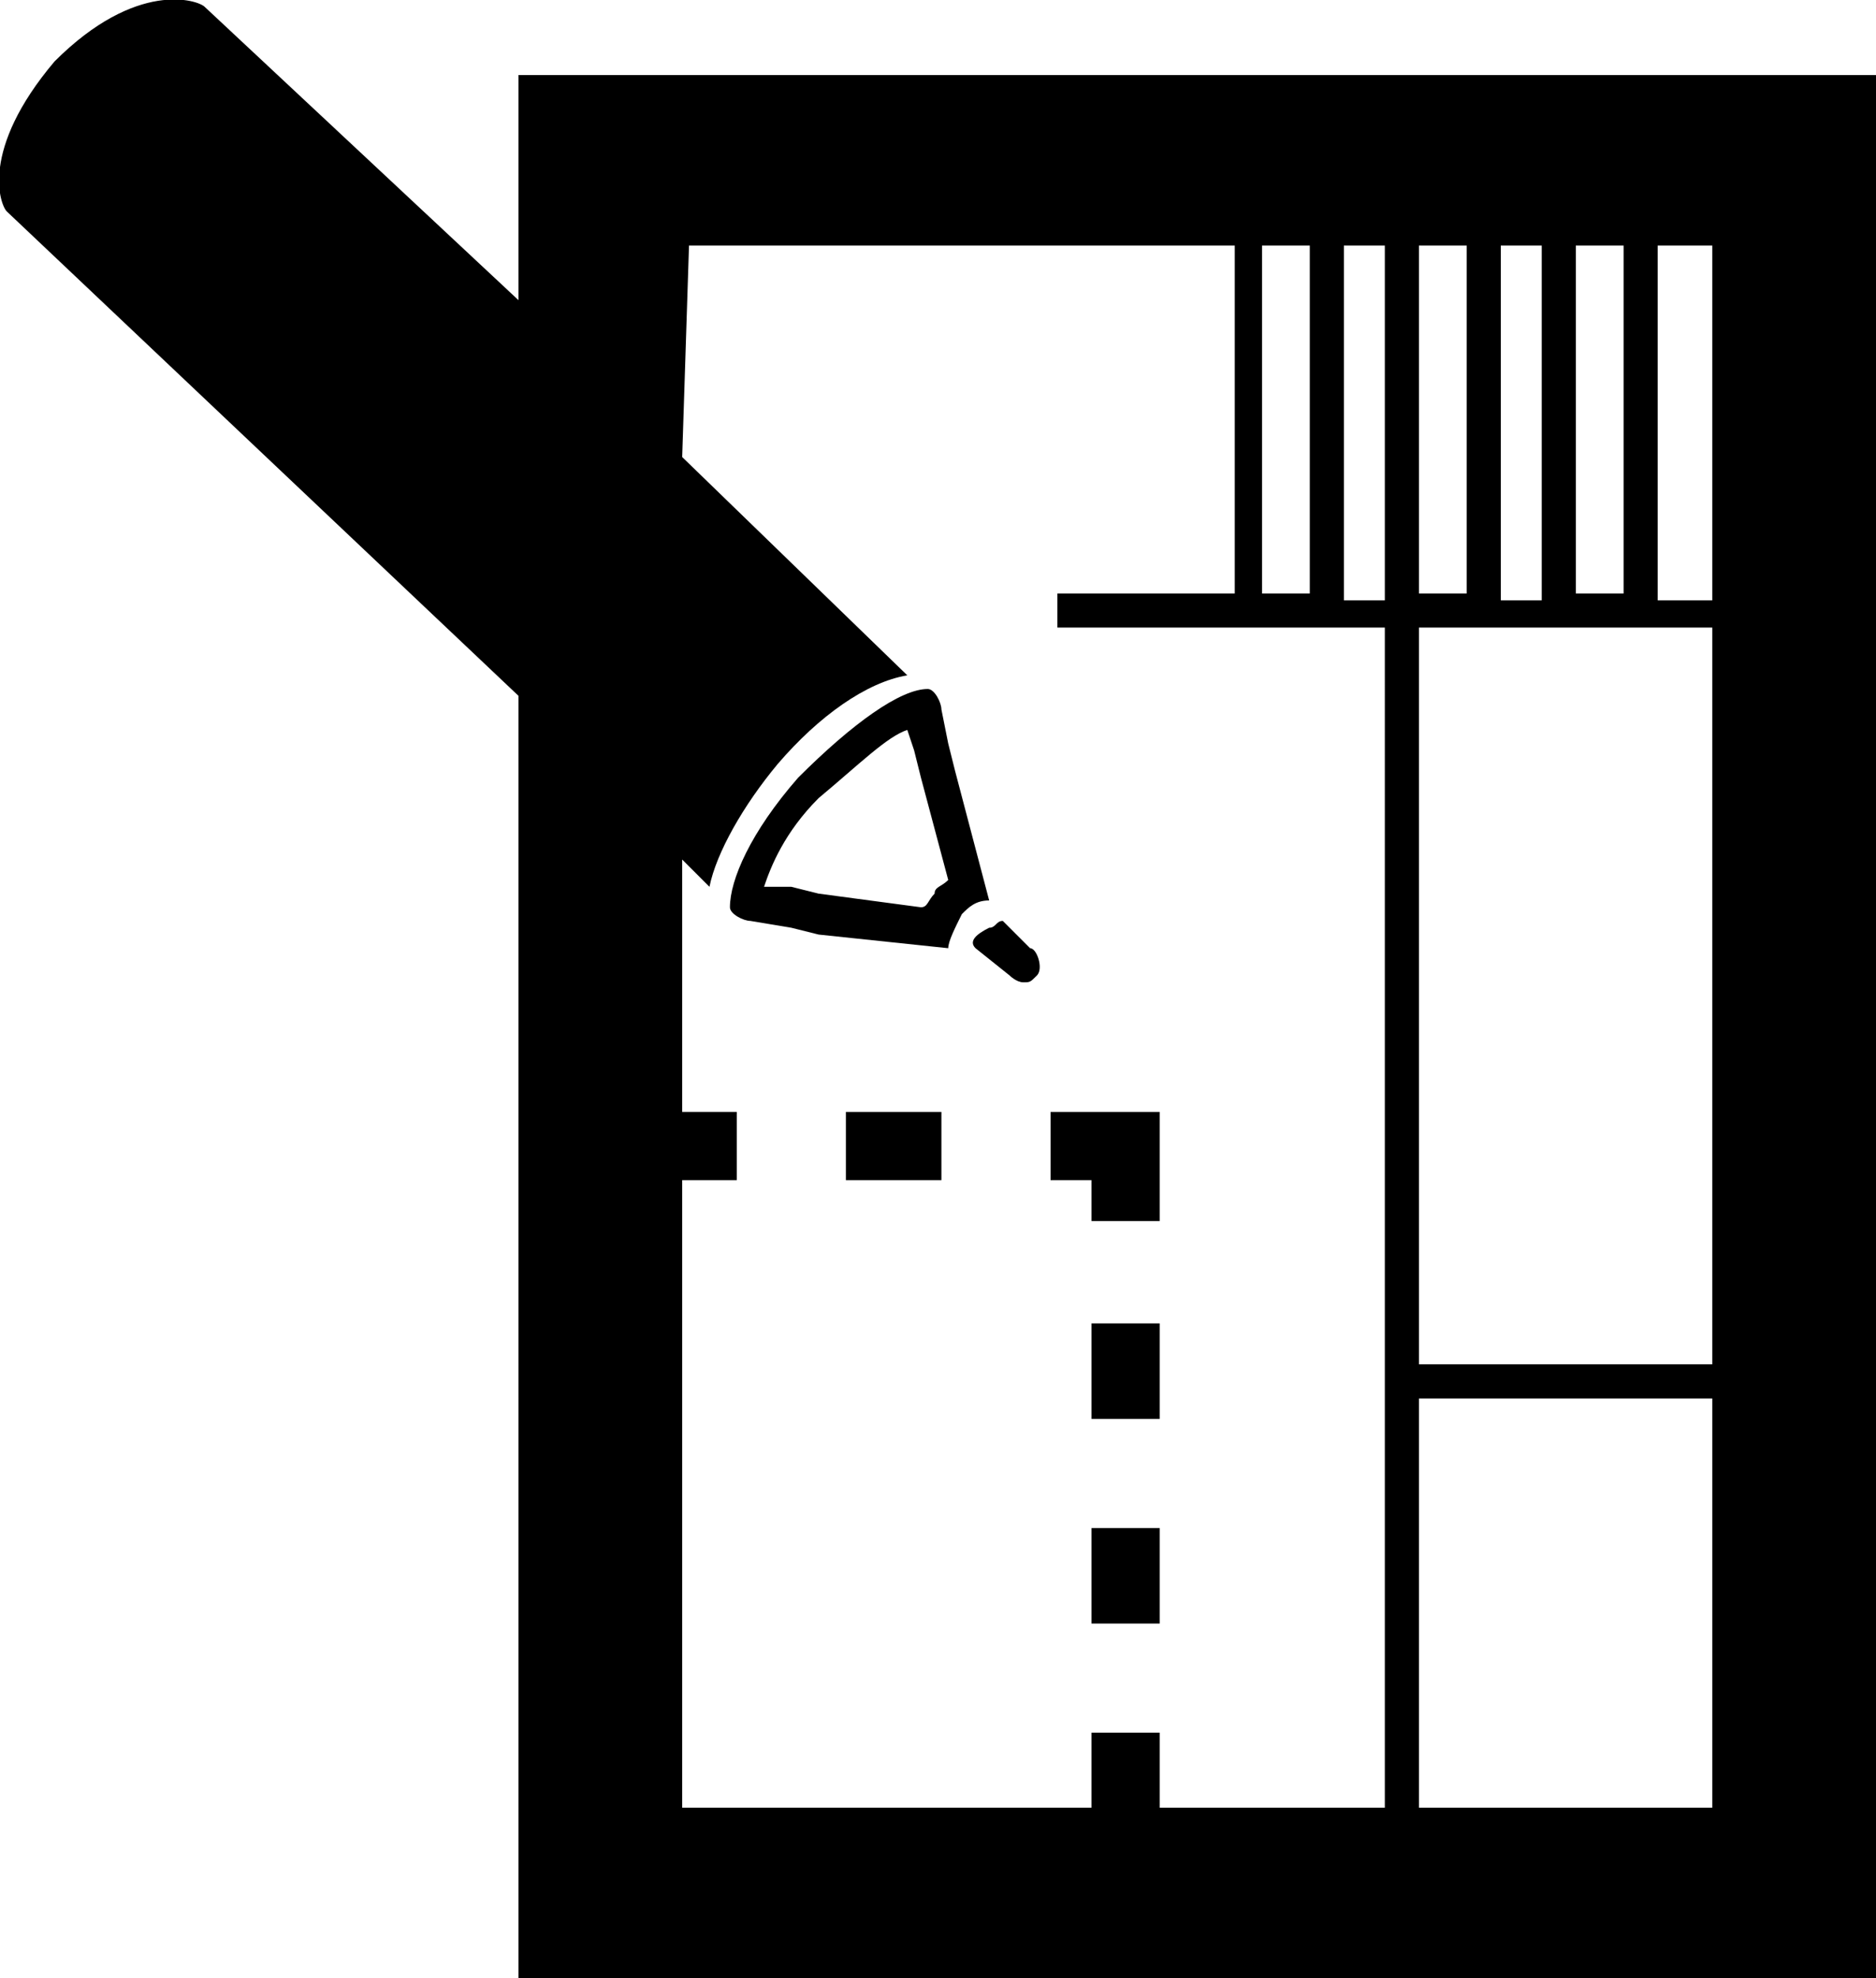 <!-- Generator: Adobe Illustrator 19.0.0, SVG Export Plug-In  -->
<svg version="1.1"
   xmlns="http://www.w3.org/2000/svg" xmlns:xlink="http://www.w3.org/1999/xlink" xmlns:a="http://ns.adobe.com/AdobeSVGViewerExtensions/3.0/"
   x="0px" y="0px" width="27.5px" height="29px" viewBox="0 0 27.5 29" style="enable-background:new 0 0 27.5 29;"
   xml:space="preserve">
<g id="XMLID_16_">
  <g id="XMLID_17_">
    <path id="XMLID_26_" d="M0.1,3.1L0.1,3.1C0.1,3.2,0.1,3.2,0.1,3.1L0.1,3.1l7.5,7.1V29h20V1.1h-20v3.3L3,0.1l0,0
      C2.9,0,2-0.3,0.8,0.9C-0.3,2.2,0,3,0.1,3.1L0.1,3.1z M20.8,20.5h4.3v6h-4.3V20.5z M20.8,9.2H22h0.6h1.7H25h0.1V20h-4.3L20.8,9.2
      L20.8,9.2z M20.8,3.6h0.7v5.1h-0.7V3.6z M23.1,3.6h0.7v5.1h-0.7V3.6z M25.1,8.8H25h-0.7V3.6h0.8L25.1,8.8L25.1,8.8z M22.6,8.8H22
      V3.6h0.6V8.8z M20.3,8.8h-0.6V3.6h0.6V8.8z M18.5,3.6h0.7v5.1h-0.7V3.6z M10.1,3.6h8v5.1h-2.6v0.5H18h1.7h0.6V20v0.5v6H17v-1.1h-1
      v1.1h-6v-9.2h0.8v-1h-0.8v-3.7l0.4,0.4c0.1-0.5,0.5-1.2,1-1.8c0.6-0.7,1.3-1.2,1.9-1.3l-3.3-3.2L10.1,3.6L10.1,3.6z"/>
    <path id="XMLID_23_" d="M11.7,11.4c-0.7,0.8-1,1.5-1,1.9c0,0.1,0.2,0.2,0.3,0.2h0l0.6,0.1l0.4,0.1l1.9,0.2
      c0,0,0,0,0,0c0-0.1,0.1-0.3,0.2-0.5c0.1-0.1,0.2-0.2,0.4-0.2L14,11.3l-0.1-0.4l-0.1-0.5c0-0.1-0.1-0.3-0.2-0.3
      C13.2,10.1,12.5,10.6,11.7,11.4z M13.3,10.7l0.1,0.3l0.1,0.4l0.4,1.5c-0.1,0.1-0.2,0.1-0.2,0.2c-0.1,0.1-0.1,0.2-0.2,0.2l-1.5-0.2
      l-0.4-0.1l-0.4,0c0.1-0.3,0.3-0.8,0.8-1.3C12.6,11.2,13,10.8,13.3,10.7z"/>
    <path id="XMLID_22_" d="M14.3,13.9L14.3,13.9l0.5,0.4c0,0,0.1,0.1,0.2,0.1c0.1,0,0.1,0,0.2-0.1c0.1-0.1,0-0.4-0.1-0.4
      l-0.4-0.4c0,0,0,0,0,0c0,0,0,0,0,0c-0.1,0-0.1,0.1-0.2,0.1C14.3,13.7,14.2,13.8,14.3,13.9z"/>
    <polygon id="XMLID_21_" points="16,17.9 17,17.9 17,16.3 15.4,16.3 15.4,17.3 16,17.3     "/>
    <rect id="XMLID_20_" x="12.4" y="16.3" width="1.4" height="1"/>
    <rect id="XMLID_19_" x="16" y="19.4" width="1" height="1.4"/>
    <rect id="XMLID_18_" x="16" y="22.4" width="1" height="1.4"/>
  </g>
</g>
</svg>
